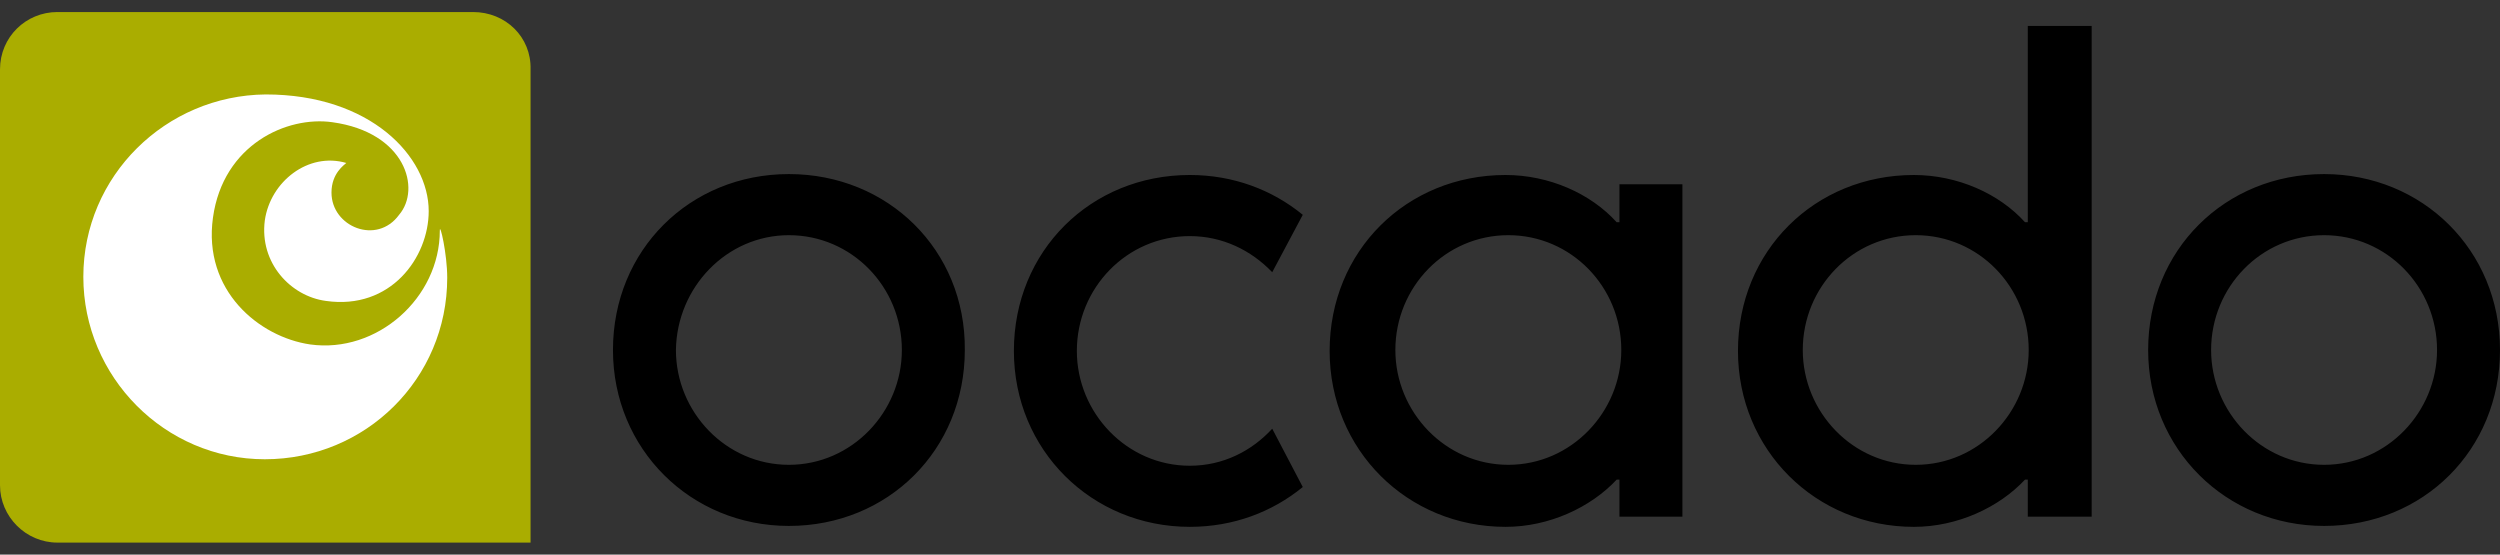 <svg xmlns:xlink="http://www.w3.org/1999/xlink" xmlns="http://www.w3.org/2000/svg" title="Ocado" class="store-logo -ocado" width="270"  height="59.9" ><rect width="100%" height="100%" fill="#333333" stroke="none"/><defs><symbol xmlns="http://www.w3.org/2000/svg" viewBox="0 0 270 59.9" id="svg_ocado-logo"><path d="M51.1 1.3H6.2C2.8 1.3 0 4 0 7.5v44.9c0 3.4 2.8 6.2 6.2 6.2h51.1V7.5c.1-3.5-2.7-6.2-6.2-6.2z" fill="#AAAD00"></path><path d="M28.6 49.6c10.9 0 19.7-8.7 19.7-19.6 0-2.6-.8-6-.8-5.1 0 7.3-6.8 13.3-14 12.3-5.5-.8-11.6-5.8-10.5-13.7 1.1-7.9 8-11 12.9-10.3 7.9 1.1 9.6 7.2 7.2 10-2.4 3.3-7.3 1.3-7.3-2.4 0-2.1 1.4-3 1.6-3.2-4.1-1.2-8.2 2-8.8 6.2-.6 4.6 2.8 8.2 6.6 8.7 7 1 11.1-4.7 11.1-9.7 0-5.9-6.3-12.6-17.6-12.6C17.9 10.3 9 19 9 29.9c0 10.8 8.8 19.7 19.6 19.7z" fill="#FFFFFF"></path><path d="M251 18.8c-10.7 0-19 8.2-19 19 0 10.7 8.4 19 19 19 10.7 0 19-8.2 19-19s-8.4-19-19-19m0 6.6c6.8 0 12.2 5.6 12.2 12.4 0 6.7-5.4 12.4-12.2 12.4-6.8 0-12.2-5.7-12.2-12.4 0-6.8 5.4-12.4 12.2-12.4m-88.1 24.8c-6.8 0-12.2-5.7-12.2-12.4 0-6.8 5.4-12.4 12.2-12.4 6.8 0 12.2 5.6 12.2 12.4 0 6.7-5.4 12.4-12.2 12.4m12-30.3V24h-.3c-2.8-3.1-7.3-5.1-12-5.1-10.7 0-19 8.2-19 19 0 10.7 8.4 19 19 19 4.7 0 9.2-2.1 12-5.1h.3v4h6.8V19.9h-6.8zm32 30.3c-6.8 0-12.2-5.7-12.2-12.4 0-6.8 5.4-12.4 12.2-12.4 6.8 0 12.2 5.6 12.2 12.4 0 6.7-5.4 12.4-12.2 12.4M219 2.8V24h-.3c-2.8-3.1-7.3-5.1-12-5.1-10.7 0-19 8.2-19 19 0 10.7 8.4 19 19 19 4.7 0 9.2-2.1 12-5.1h.3v4h6.9v-53H219zm-81.6 43.5c-2.2 2.4-5.3 4-8.9 4-6.8 0-12.2-5.7-12.2-12.4 0-6.8 5.4-12.4 12.2-12.4 3.5 0 6.6 1.5 8.9 3.9l3.3-6.2c-3.3-2.7-7.5-4.3-12.2-4.3-10.7 0-19 8.2-19 19 0 10.7 8.4 19 19 19 4.7 0 8.9-1.6 12.2-4.3l-3.3-6.3zM85.2 18.8c-10.7 0-19 8.2-19 19 0 10.7 8.4 19 19 19 10.7 0 19-8.2 19-19 .1-10.8-8.3-19-19-19m0 6.6c6.8 0 12.2 5.6 12.2 12.4 0 6.7-5.4 12.4-12.2 12.4-6.8 0-12.2-5.7-12.2-12.4.1-6.8 5.5-12.4 12.2-12.4"></path></symbol></defs><title>Ocado</title><use xlink:href="#svg_ocado-logo"></use></svg>